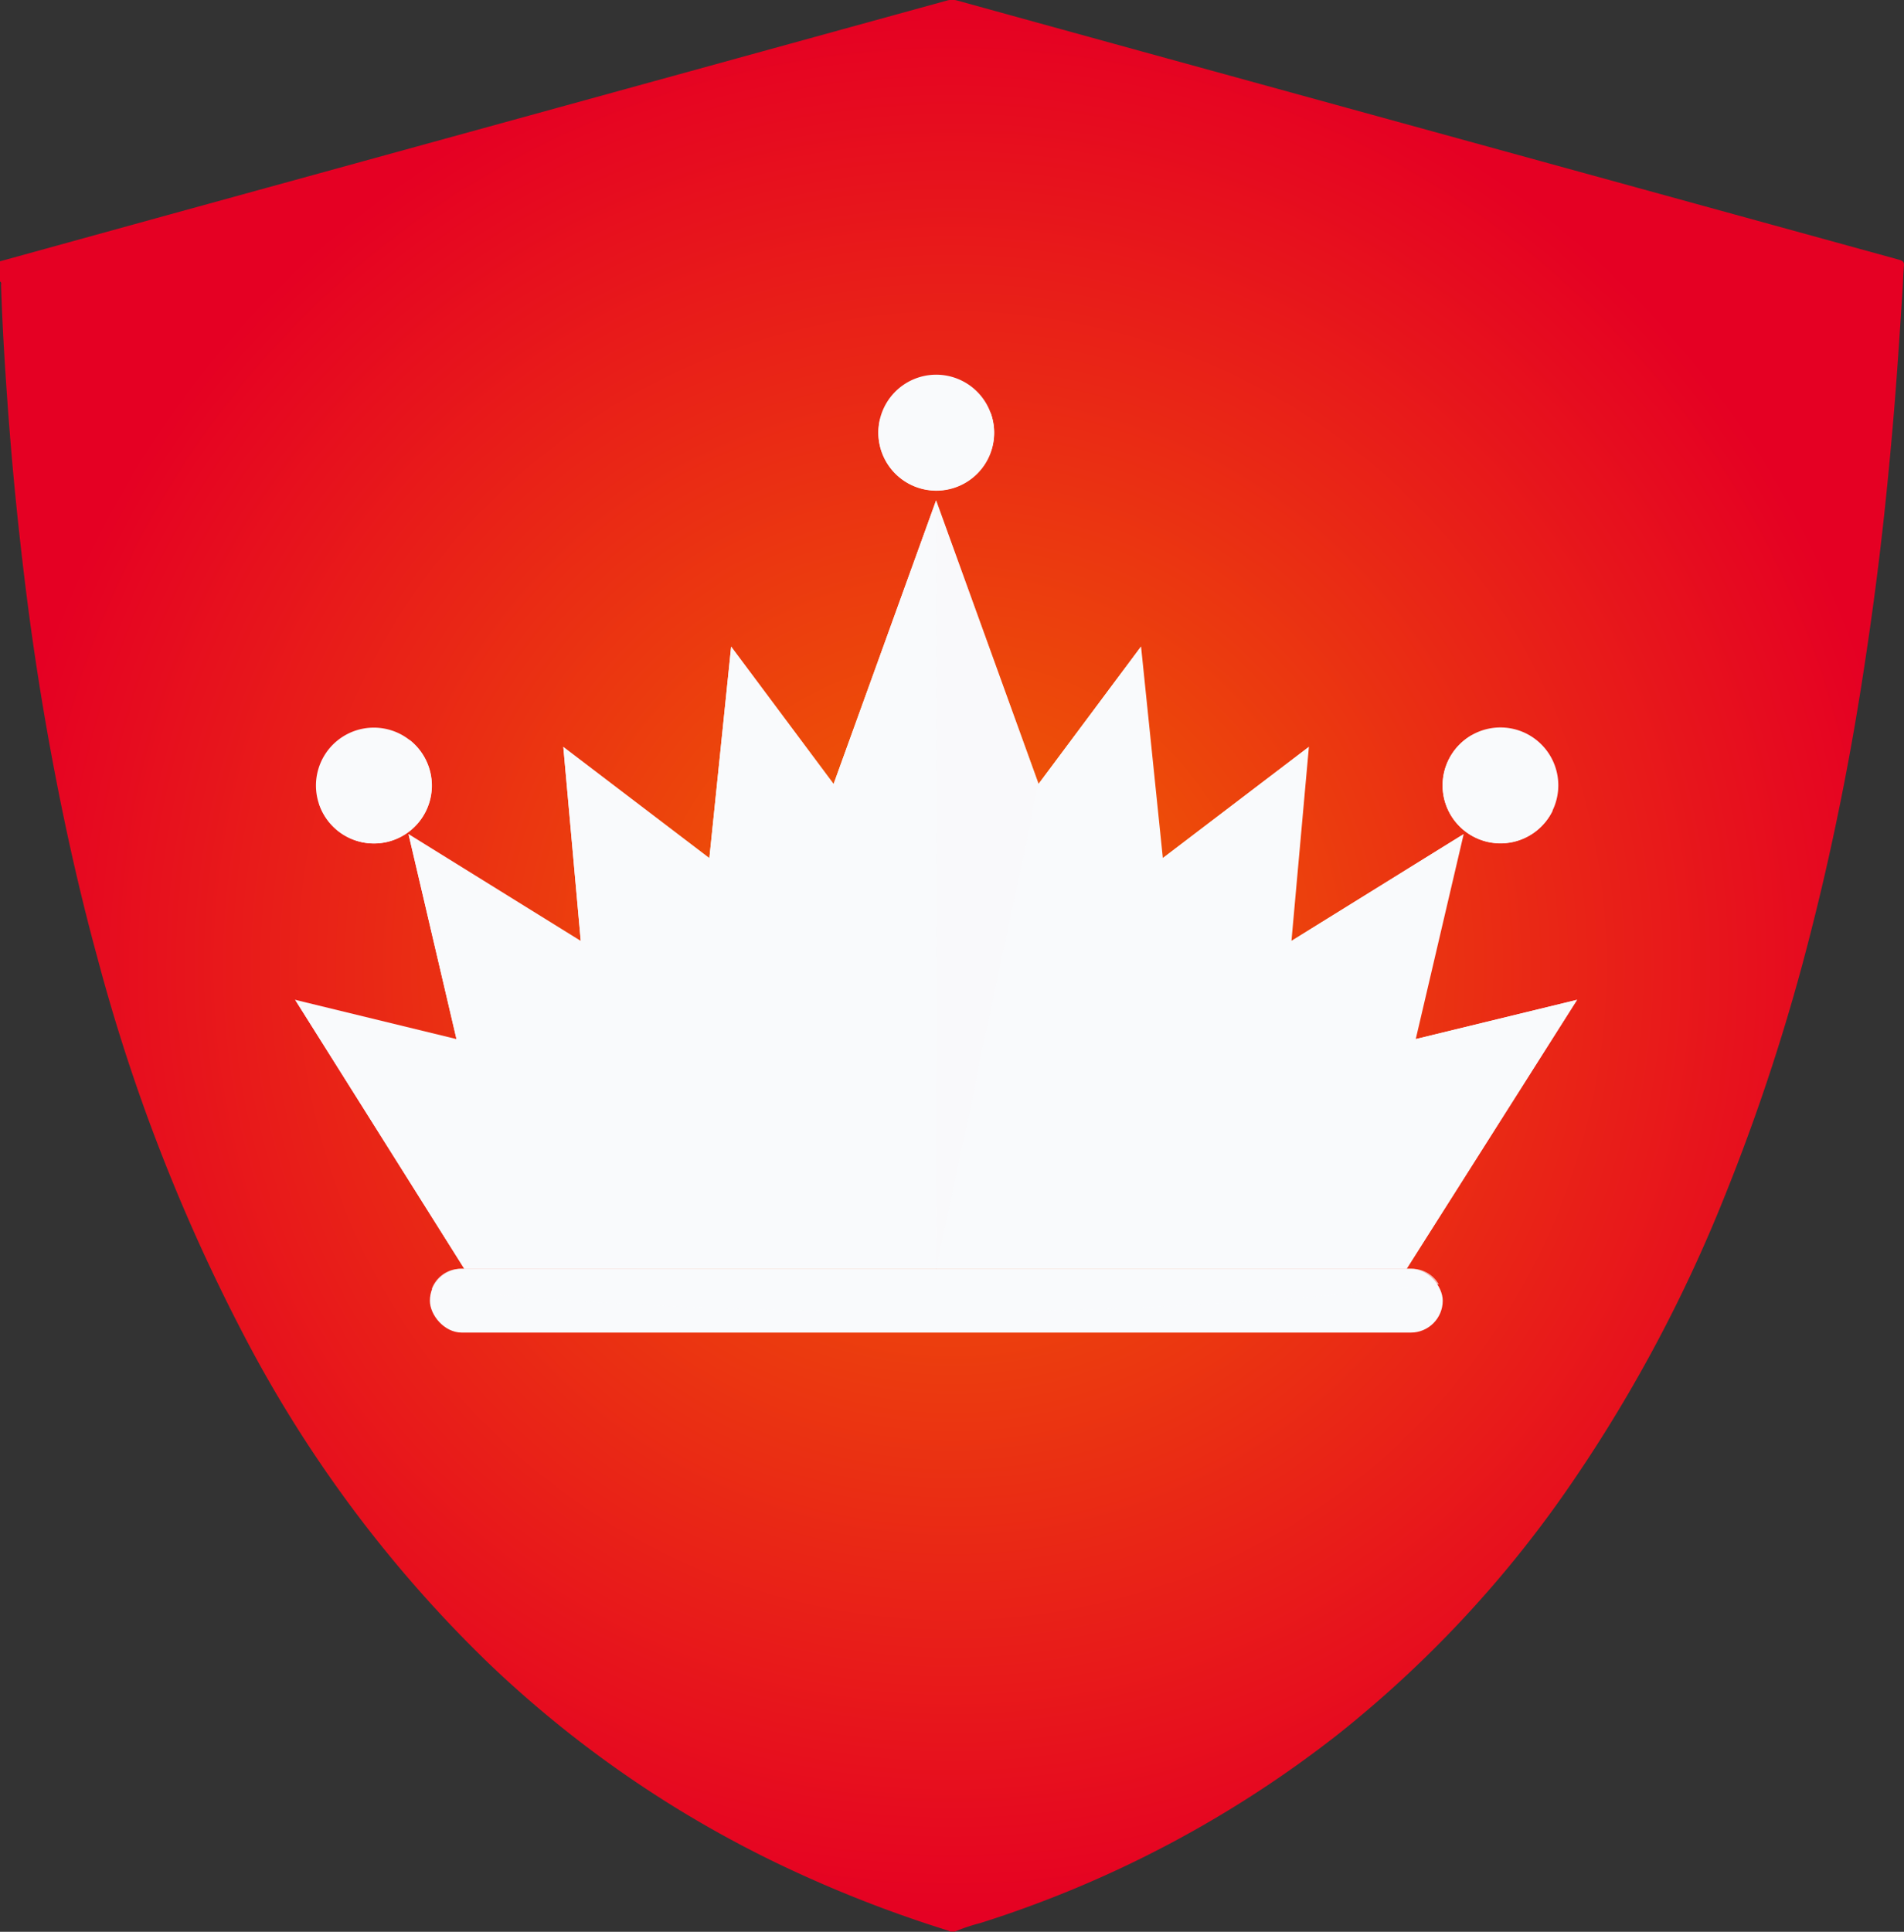 <svg xmlns="http://www.w3.org/2000/svg" xmlns:xlink="http://www.w3.org/1999/xlink" width="69.09" height="70.078" viewBox="0 0 69.09 70.078">
  <rect x="0" y="0" width="69.09" height="70.078" fill="#333333" stroke="none"/>
  <defs>
    <radialGradient id="radial-gradient" cx="0.5" cy="0.5" r="0.5" gradientUnits="objectBoundingBox">
      <stop offset="0" stop-color="#f06600"/>
      <stop offset="1" stop-color="#e50023"/>
    </radialGradient>
  </defs>
  <g id="Group_4468" data-name="Group 4468" transform="translate(-1047.5 -695)">
    <path id="Path_6478" data-name="Path 6478" d="M754.213,721.513v-.734l6.164-1.7q14.1-3.877,28.191-7.757a.688.688,0,0,1,.387,0q3.81,1.052,7.622,2.1l17.495,4.81q4.525,1.244,9.049,2.489c.14.038.192.083.18.22-.028.307-.033.616-.053.925-.109,1.662-.215,3.324-.361,4.983-.117,1.332-.246,2.663-.4,3.992q-.215,1.867-.489,3.729c-.205,1.412-.432,2.821-.692,4.225-.391,2.11-.846,4.209-1.379,6.293a74.082,74.082,0,0,1-3.163,9.686,53.572,53.572,0,0,1-5.774,10.693,41.68,41.68,0,0,1-8.166,8.7,41.037,41.037,0,0,1-13.034,6.892,6.7,6.7,0,0,0-.929.311h-.169a.94.94,0,0,0-.092-.042,45.554,45.554,0,0,1-6.159-2.424,40.738,40.738,0,0,1-10.511-7.28,46.271,46.271,0,0,1-8.87-11.891,66.136,66.136,0,0,1-5.305-13.663c-.58-2.119-1.069-4.256-1.489-6.407q-.5-2.558-.868-5.133c-.184-1.28-.339-2.562-.481-3.846q-.238-2.168-.4-4.341c-.116-1.565-.216-3.132-.266-4.7C754.25,721.605,754.277,721.547,754.213,721.513Z" transform="translate(293.287 -16.3)" fill="url(#radial-gradient)"/>
    <g id="Group_4429" data-name="Group 4429" transform="translate(-89.927 521.436)">
      <path id="Path_6628" data-name="Path 6628" d="M1188.8,226.8l1.74-7.437-6.25,3.876.633-7.041-5.3,4.035-.791-7.674-3.718,4.984-3.718-10.284-3.718,10.284-3.718-4.984-.791,7.674-5.3-4.035.633,7.041-6.25-3.876,1.741,7.437-5.854-1.424,6.138,9.757h34.194l6.185-9.757Z" transform="translate(0 -15.542)" fill="#f9fafc"/>
      <rect id="Rectangle_897" data-name="Rectangle 897" width="36.753" height="2.315" rx="1.158" transform="translate(1153.026 219.59)" fill="#f9fafc"/>
      <path id="Path_6629" data-name="Path 6629" d="M1238.038,207.259l-3.718,10.284,3.726,17.589Z" transform="translate(-66.644 -15.542)" fill="#f9fafc"/>
      <path id="Path_6630" data-name="Path 6630" d="M1215.223,230.637l-.791,7.674,8.235,14.9Z" transform="translate(-51.265 -33.62)" fill="#f9fafc"/>
      <path id="Path_6631" data-name="Path 6631" d="M1191.054,246.687l.633,7.041,12.9,11.893Z" transform="translate(-33.187 -46.031)" fill="#f9fafc"/>
      <path id="Path_6632" data-name="Path 6632" d="M1166.279,260.644l1.741,7.436,17.412,8.333Z" transform="translate(-14.03 -56.823)" fill="#f9fafc"/>
      <path id="Path_6633" data-name="Path 6633" d="M1148.136,287.162l6.139,9.757H1171.4Z" transform="translate(0 -77.329)" fill="#f9fafc"/>
      <path id="Path_6634" data-name="Path 6634" d="M1258.183,230.637l-3.718,4.984-3.71,17.589Z" transform="translate(-79.352 -33.62)" fill="#f9fafc"/>
      <path id="Path_6635" data-name="Path 6635" d="M1264.275,246.687l-5.3,4.035-8.22,14.9Z" transform="translate(-79.352 -46.031)" fill="#f9fafc"/>
      <path id="Path_6636" data-name="Path 6636" d="M1269.892,260.644l-6.25,3.876-12.887,11.893Z" transform="translate(-79.352 -56.823)" fill="#f9fafc"/>
      <path id="Path_6637" data-name="Path 6637" d="M1268.151,288.586l-17.4,8.333h17.065l6.185-9.757Z" transform="translate(-79.352 -77.329)" fill="#f9fafc"/>
      <path id="Path_6638" data-name="Path 6638" d="M1187.619,331.71a152.1,152.1,0,0,0,18.923-.953,1.111,1.111,0,0,0-.965-.56h-34.532a1.111,1.111,0,0,0-1.043.728A166.887,166.887,0,0,0,1187.619,331.71Z" transform="translate(-16.908 -110.606)" fill="#f9fafc" opacity="0.67" style="mix-blend-mode: screen;isolation: isolate"/>
      <path id="Path_6639" data-name="Path 6639" d="M1245.123,190.7a2.1,2.1,0,1,1-.078-2.965A2.1,2.1,0,0,1,1245.123,190.7Z" transform="translate(-72.199)" fill="#f9fafc"/>
      <path id="Path_6640" data-name="Path 6640" d="M1245.566,193.155a2.1,2.1,0,0,1-4,.235,2.1,2.1,0,1,0,4-.235Z" transform="translate(-72.2 -4.636)" fill="#f9fafc"/>
      <path id="Path_6641" data-name="Path 6641" d="M1246.808,189.777c-1.352-.8-2.082-.036-2.711.456A1.6,1.6,0,0,1,1246.808,189.777Z" transform="translate(-74.204 -1.588)" fill="#f9fafc" style="mix-blend-mode: screen;isolation: isolate"/>
      <path id="Path_6642" data-name="Path 6642" d="M1155.648,246.141a2.1,2.1,0,1,1-1.622-2.483A2.1,2.1,0,0,1,1155.648,246.141Z" transform="translate(-2.6 -43.653)" fill="#f9fafc"/>
      <path id="Path_6643" data-name="Path 6643" d="M1155.222,245.55a2.1,2.1,0,0,1-3.282,2.3,2.1,2.1,0,1,0,3.282-2.3Z" transform="translate(-2.942 -45.152)" fill="#f9fafc"/>
      <path id="Path_6644" data-name="Path 6644" d="M1155.732,245.782c-1.57.03-1.792,1.062-2.069,1.81C1153.623,246.046,1154.807,245.457,1155.732,245.782Z" transform="translate(-4.273 -45.264)" fill="#f9fafc" style="mix-blend-mode: screen;isolation: isolate"/>
      <path id="Path_6645" data-name="Path 6645" d="M1333.915,247.8A2.1,2.1,0,1,1,1336,245.69,2.1,2.1,0,0,1,1333.915,247.8Z" transform="translate(-142.027 -43.647)" fill="#f9fafc"/>
      <path id="Path_6646" data-name="Path 6646" d="M1335.8,247.56a2.1,2.1,0,0,1-2.938-2.725,2.1,2.1,0,1,0,2.938,2.725Z" transform="translate(-142.027 -44.599)" fill="#f9fafc"/>
      <path id="Path_6647" data-name="Path 6647" d="M1340.6,247.566c-.36-1.528-1.415-1.528-2.2-1.642A1.6,1.6,0,0,1,1340.6,247.566Z" transform="translate(-147.123 -45.383)" fill="#f9fafc" style="mix-blend-mode: screen;isolation: isolate"/>
      <path id="Path_6648" data-name="Path 6648" d="M1250.719,207.259l.008,27.874,3.71-17.589Z" transform="translate(-79.324 -15.542)" fill="#f9fafc" opacity="0.45" style="mix-blend-mode: screen;isolation: isolate"/>
    </g>
  </g>
</svg>
